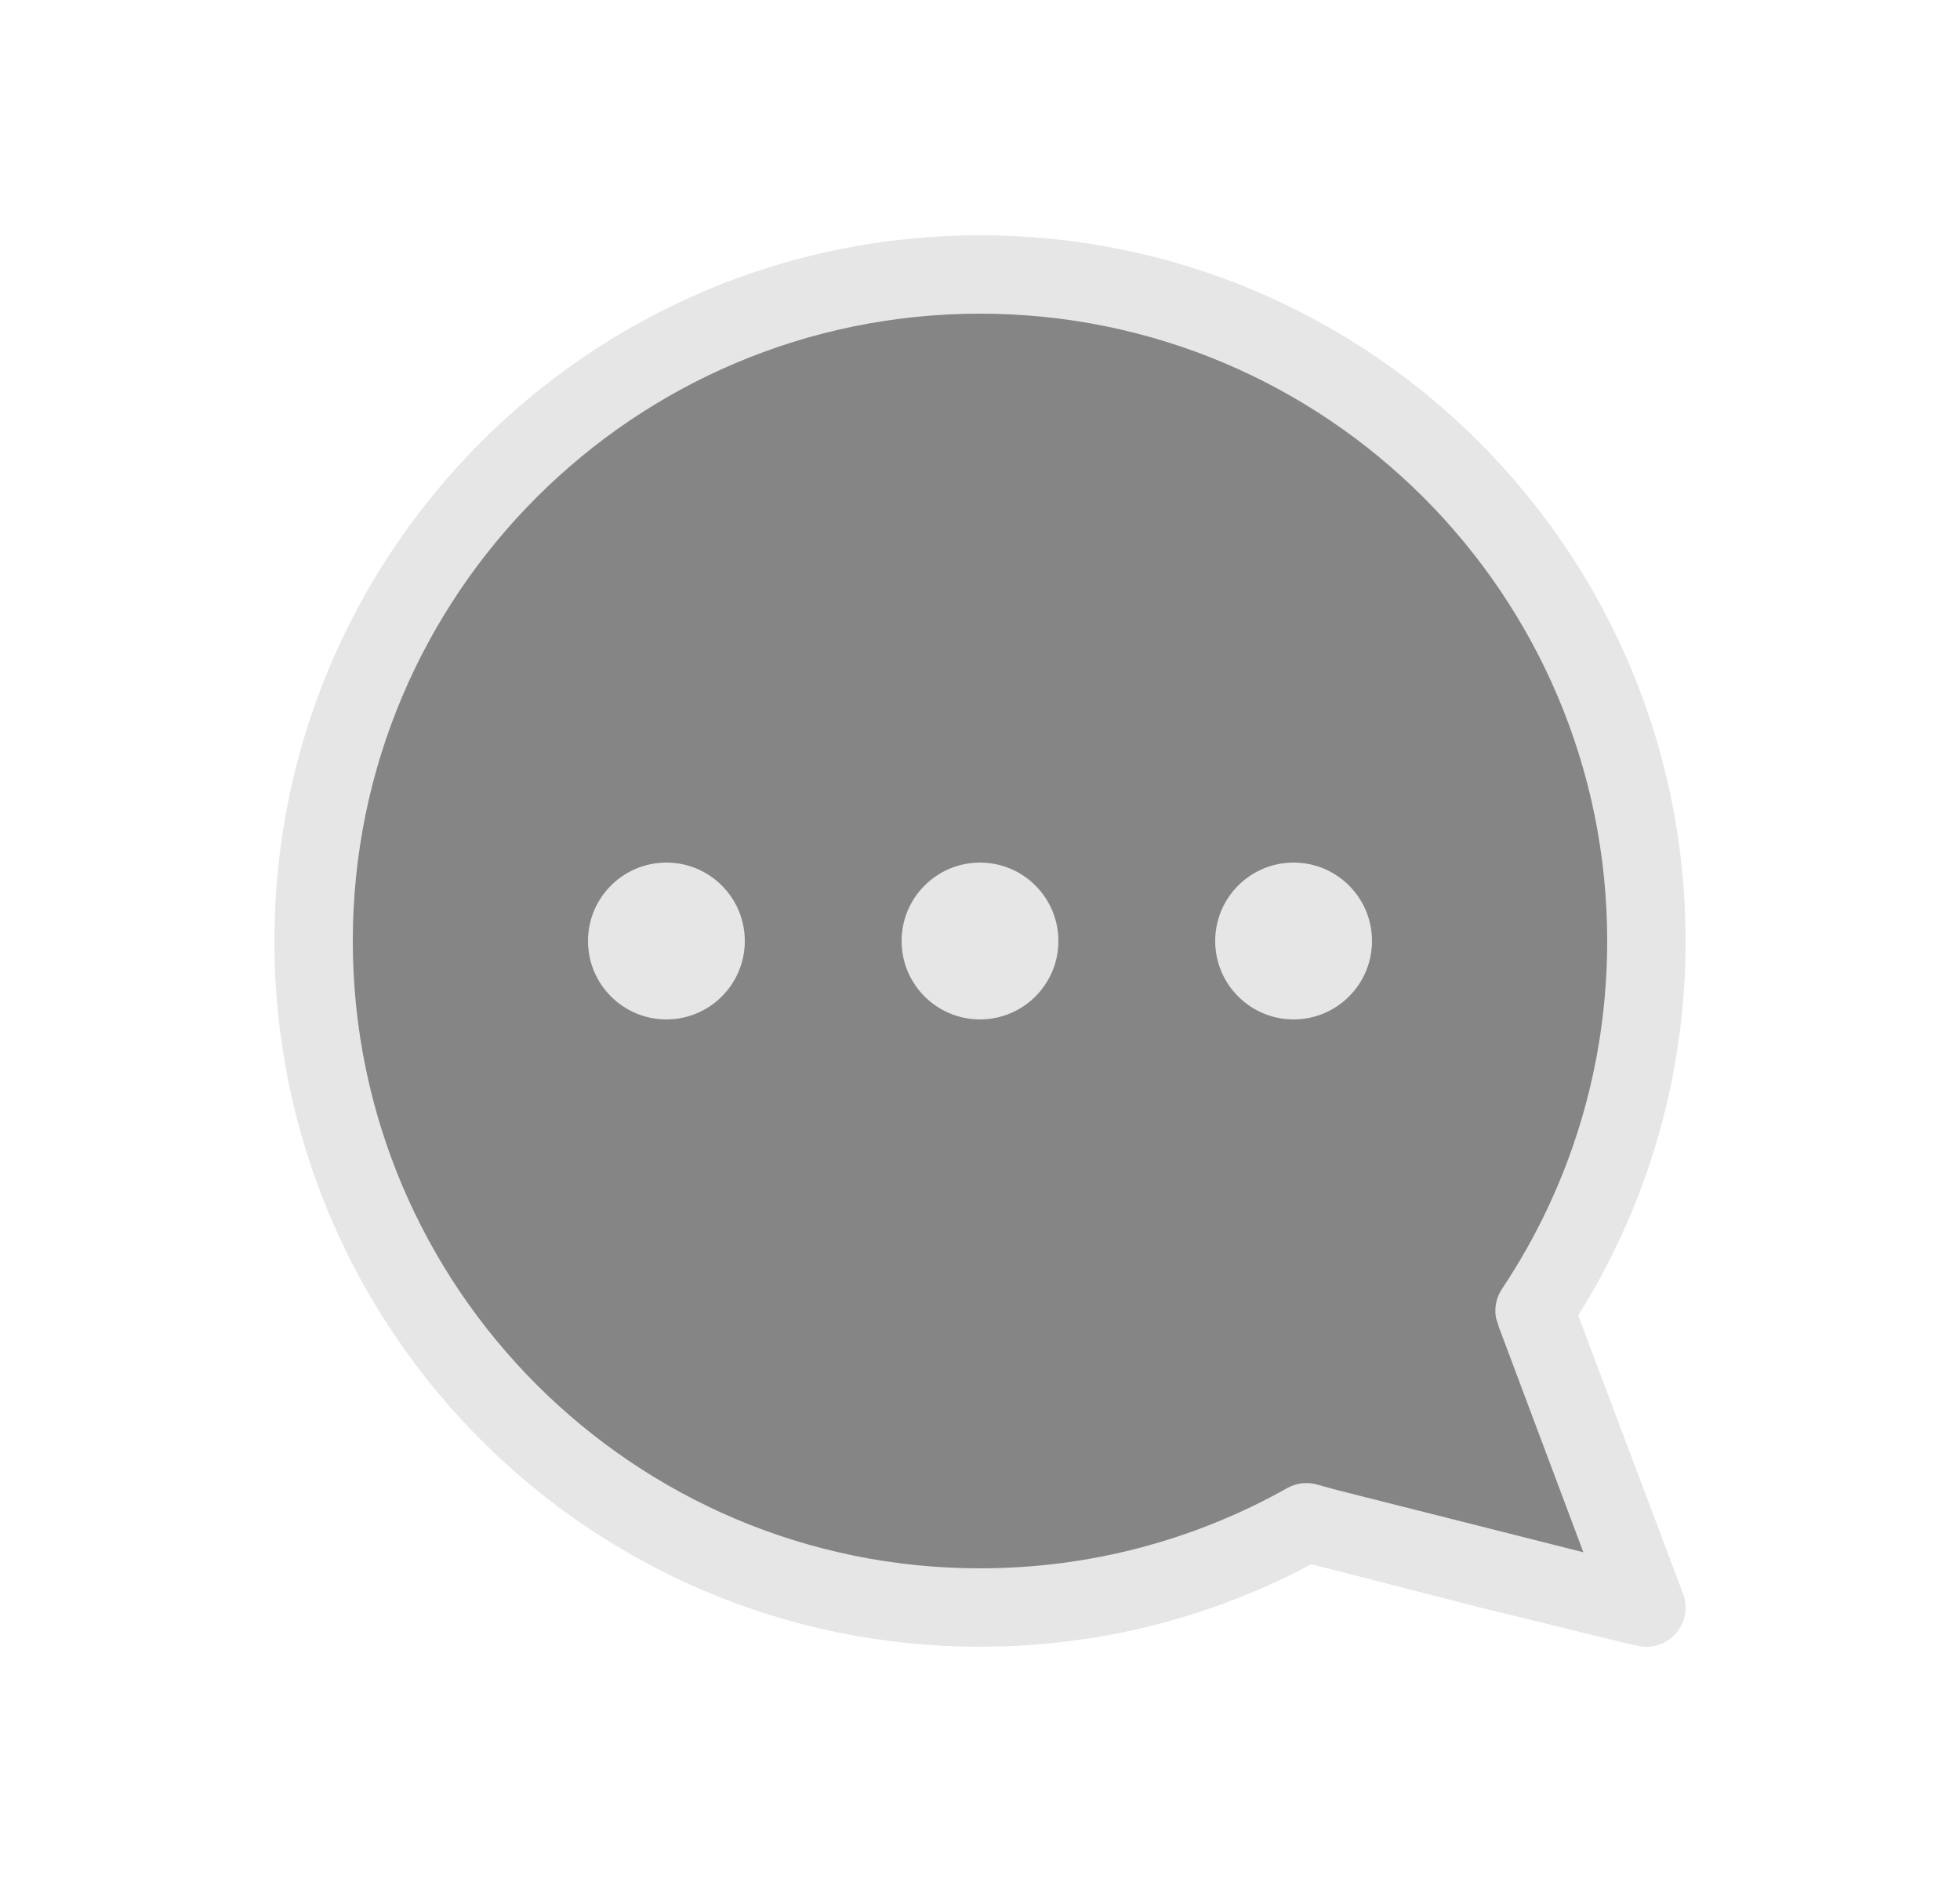 <svg width="25" height="24" viewBox="0 0 25 24" fill="none" xmlns="http://www.w3.org/2000/svg">
  <rect opacity="0.01" x="0.5" width="24" height="24" fill="#D8D8D8"/>
  <path
    d="M12.5 3C7.529 3 3.5 7.029 3.5 12C3.5 16.971 7.529 21 12.5 21L12.86 20.993C14.177 20.941 15.446 20.605 16.597 20.015L16.723 19.947L18.878 20.499L20.697 20.945L20.905 20.991C21.293 21.066 21.611 20.682 21.464 20.315L20.129 16.772L19.989 16.993C20.969 15.526 21.5 13.802 21.5 12C21.5 7.029 17.471 3 12.5 3Z"
    fill="#E6E6E6"/>
  <path
    d="M12.5 4C16.918 4 20.5 7.582 20.5 12C20.5 13.603 20.028 15.134 19.157 16.438C19.084 16.547 19.058 16.681 19.082 16.808L19.122 16.934L20.196 19.795L17.052 19.001L16.818 18.937C16.685 18.894 16.54 18.908 16.418 18.977C15.232 19.644 13.892 20 12.5 20C8.082 20 4.5 16.418 4.5 12C4.5 7.582 8.082 4 12.5 4Z"
    fill="#858585"/>
  <circle cx="12.5" cy="12" r="1" fill="#E6E6E6"/>
  <circle cx="8.5" cy="12" r="1" fill="#E6E6E6"/>
  <circle cx="16.5" cy="12" r="1" fill="#E6E6E6"/>
</svg>
